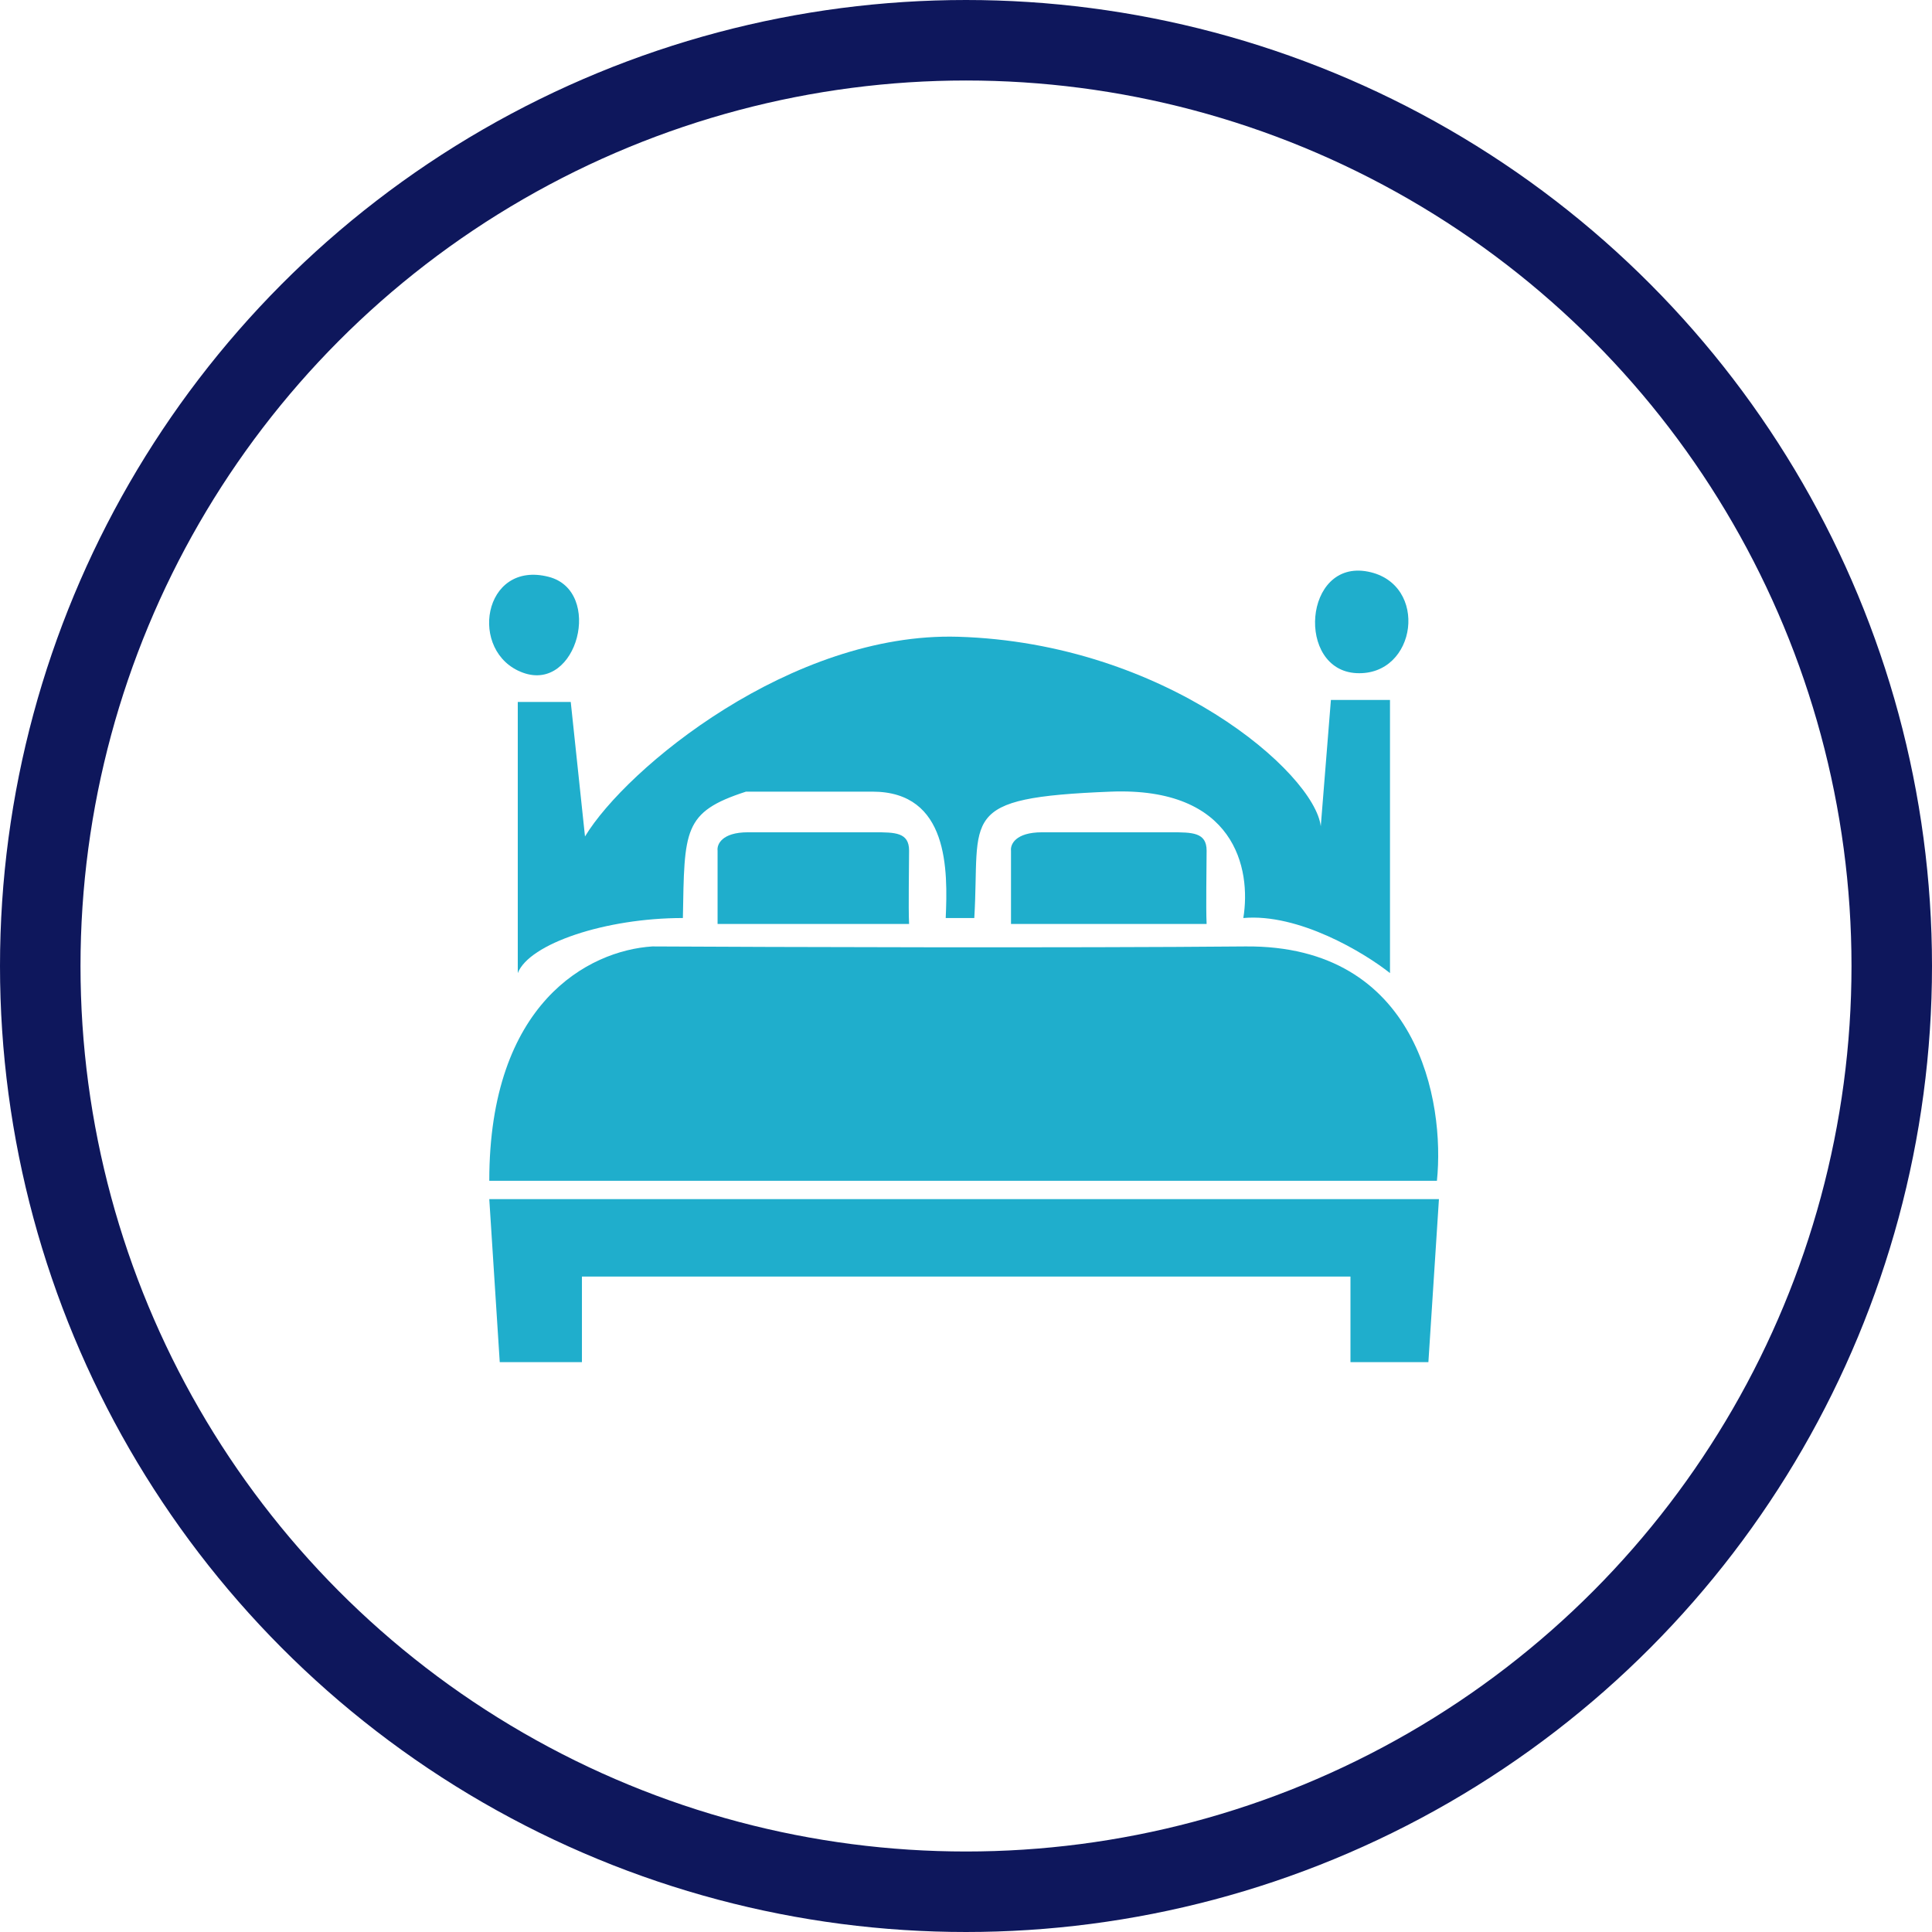 <svg width="24" height="24" viewBox="0 0 24 24" fill="none" xmlns="http://www.w3.org/2000/svg">
<circle cx="12" cy="12" r="11.5" stroke="#0E175C"/>
<path d="M16.994 7.101C16.192 6.943 16.098 8.325 16.851 8.362C17.603 8.399 17.756 7.251 16.994 7.101Z" fill="#1FAECC"/>
<path d="M6.817 7.166C5.995 6.953 5.812 8.106 6.495 8.356C7.176 8.606 7.496 7.342 6.817 7.166Z" fill="#1FAECC"/>
<path d="M8.914 10.567V11.478H11.293C11.283 11.267 11.293 10.79 11.293 10.567C11.293 10.339 11.119 10.339 10.858 10.339H10.858H9.291C8.966 10.339 8.904 10.491 8.914 10.567Z" fill="#1FAECC"/>
<path d="M12.559 10.567V11.478H14.989C14.979 11.267 14.989 10.79 14.989 10.567C14.989 10.339 14.811 10.339 14.545 10.339H14.545H12.945C12.613 10.339 12.55 10.491 12.559 10.567Z" fill="#1FAECC"/>
<path d="M17.85 14.668H6.078C6.078 12.461 7.31 11.808 8.103 11.757C9.546 11.765 13.323 11.777 15.47 11.757C17.617 11.737 17.951 13.69 17.85 14.668Z" fill="#1FAECC"/>
<path d="M6.078 14.896L6.208 16.921H7.229V15.858H16.776V16.921H17.744L17.875 14.896H6.078Z" fill="#1FAECC"/>
<path d="M6.432 8.72V12.088C6.574 11.723 7.521 11.404 8.483 11.404C8.503 10.31 8.483 10.088 9.267 9.834H10.837C11.789 9.834 11.774 10.813 11.748 11.404H12.103C12.179 10.138 11.875 9.91 13.799 9.834C15.338 9.774 15.546 10.788 15.445 11.404C16.133 11.343 16.947 11.834 17.267 12.088V8.695H16.533L16.407 10.265C16.331 9.606 14.483 7.986 11.9 7.91C9.835 7.85 7.782 9.539 7.267 10.391L7.09 8.72H6.432Z" fill="#1FAECC"/>
</svg>
